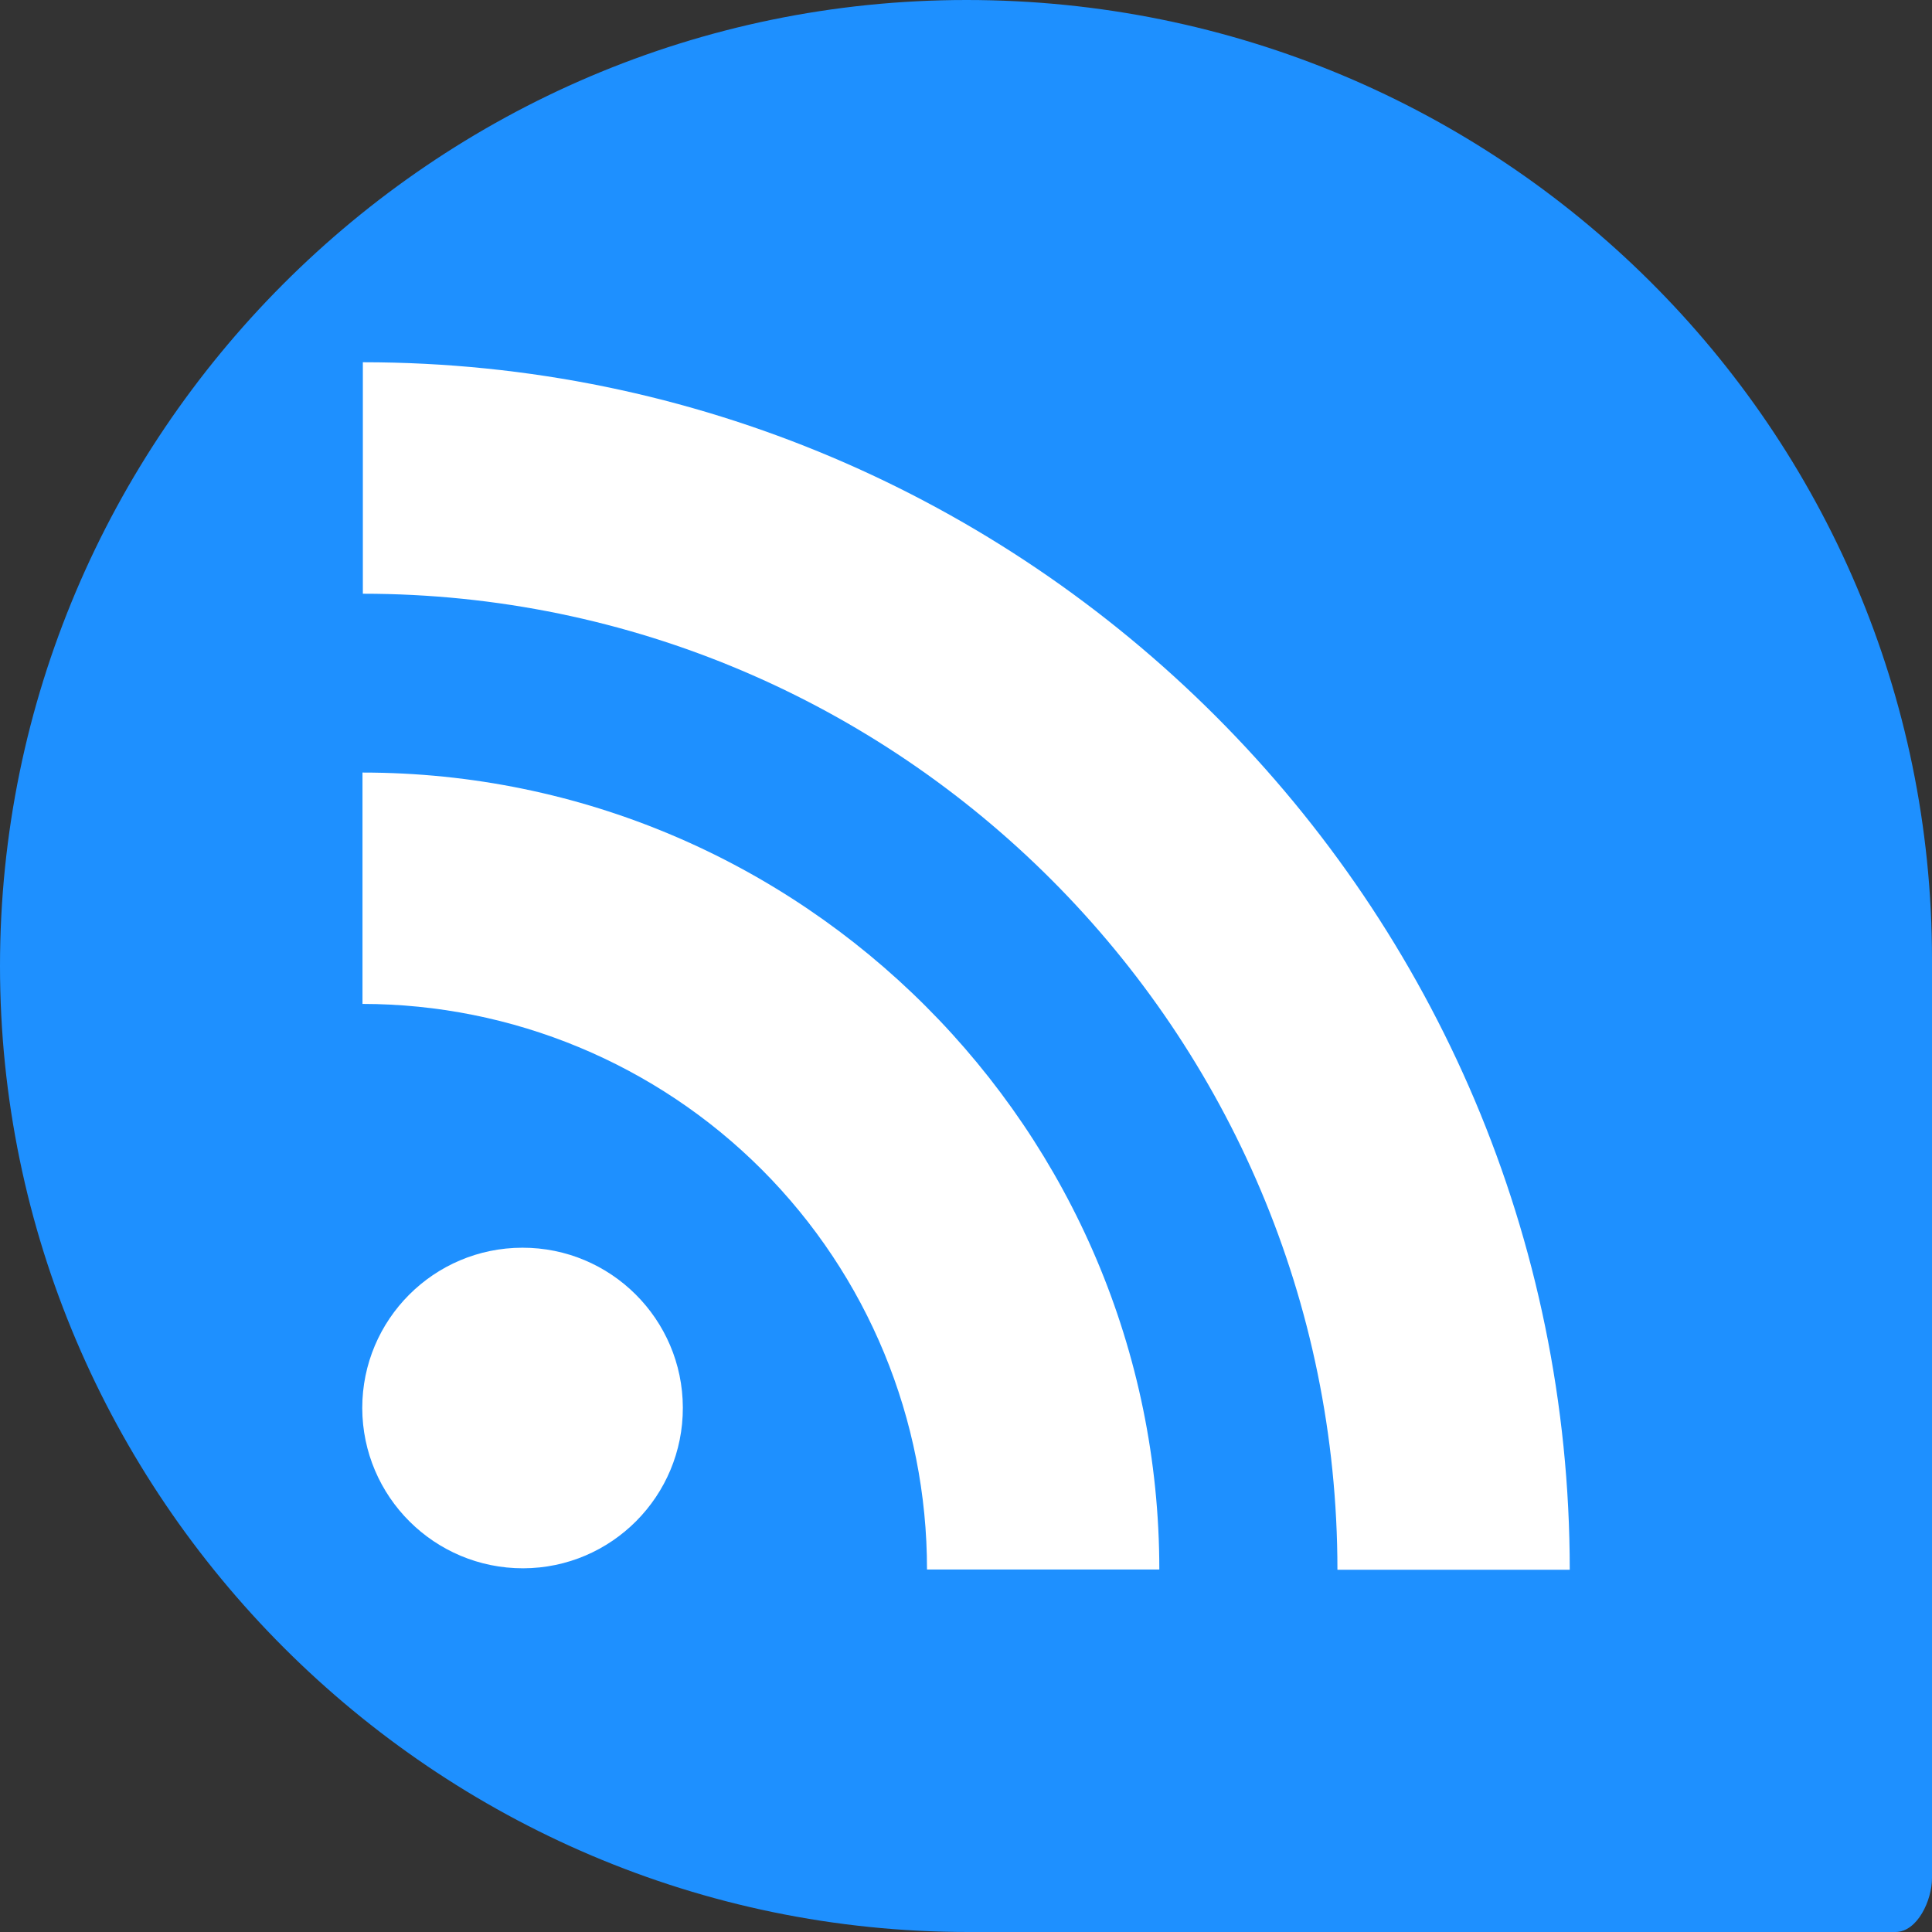 <?xml version="1.0" standalone="no"?><!-- Generator: Gravit.io --><svg xmlns="http://www.w3.org/2000/svg" xmlns:xlink="http://www.w3.org/1999/xlink" style="isolation:isolate" viewBox="0 0 16 16" width="16" height="16"><rect x="0" y="0" width="16" height="16" fill="#333333" stroke="none"/><defs><clipPath id="_clipPath_Mj2MQPJlmBPFSTjlpmC1OTmYa7pJyfTc"><rect width="16" height="16"/></clipPath></defs><g clip-path="url(#_clipPath_Mj2MQPJlmBPFSTjlpmC1OTmYa7pJyfTc)"><rect x="0" y="0" width="16" height="16" transform="matrix(1,0,0,1,0,0)" fill="none"/><g id="Group"><path d=" M 15.697 16 C 15.88 16 16 15.736 16 15.554 L 16 7.943 C 16 3.556 12.428 0 8.004 0 C 3.579 0 0 3.614 0 8 C 0 12.386 3.594 16 8.019 16 L 15.697 16 Z " fill="rgb(30,144,255)"/><path d=" M 4.333 12.988 C 5.065 12.986 5.657 12.39 5.655 11.657 C 5.653 10.925 5.058 10.332 4.326 10.333 C 3.593 10.334 3 10.928 3 11.661 C 3.002 12.395 3.598 12.989 4.333 12.988 L 4.333 12.988 Z " fill="rgb(255,255,255)"/><path d=" M 7.677 12.998 L 9.601 12.998 C 9.601 9.358 6.641 6.398 3.002 6.398 L 3.002 8.314 C 4.243 8.315 5.433 8.809 6.31 9.687 C 7.187 10.566 7.678 11.756 7.677 12.998 Z " fill="rgb(255,255,255)"/><path d=" M 11.076 13 L 13 13 C 13 7.486 8.516 3 3.005 3 L 3.005 4.917 C 7.455 4.917 11.076 8.543 11.076 13 Z " fill="rgb(255,255,255)"/></g></g></svg>